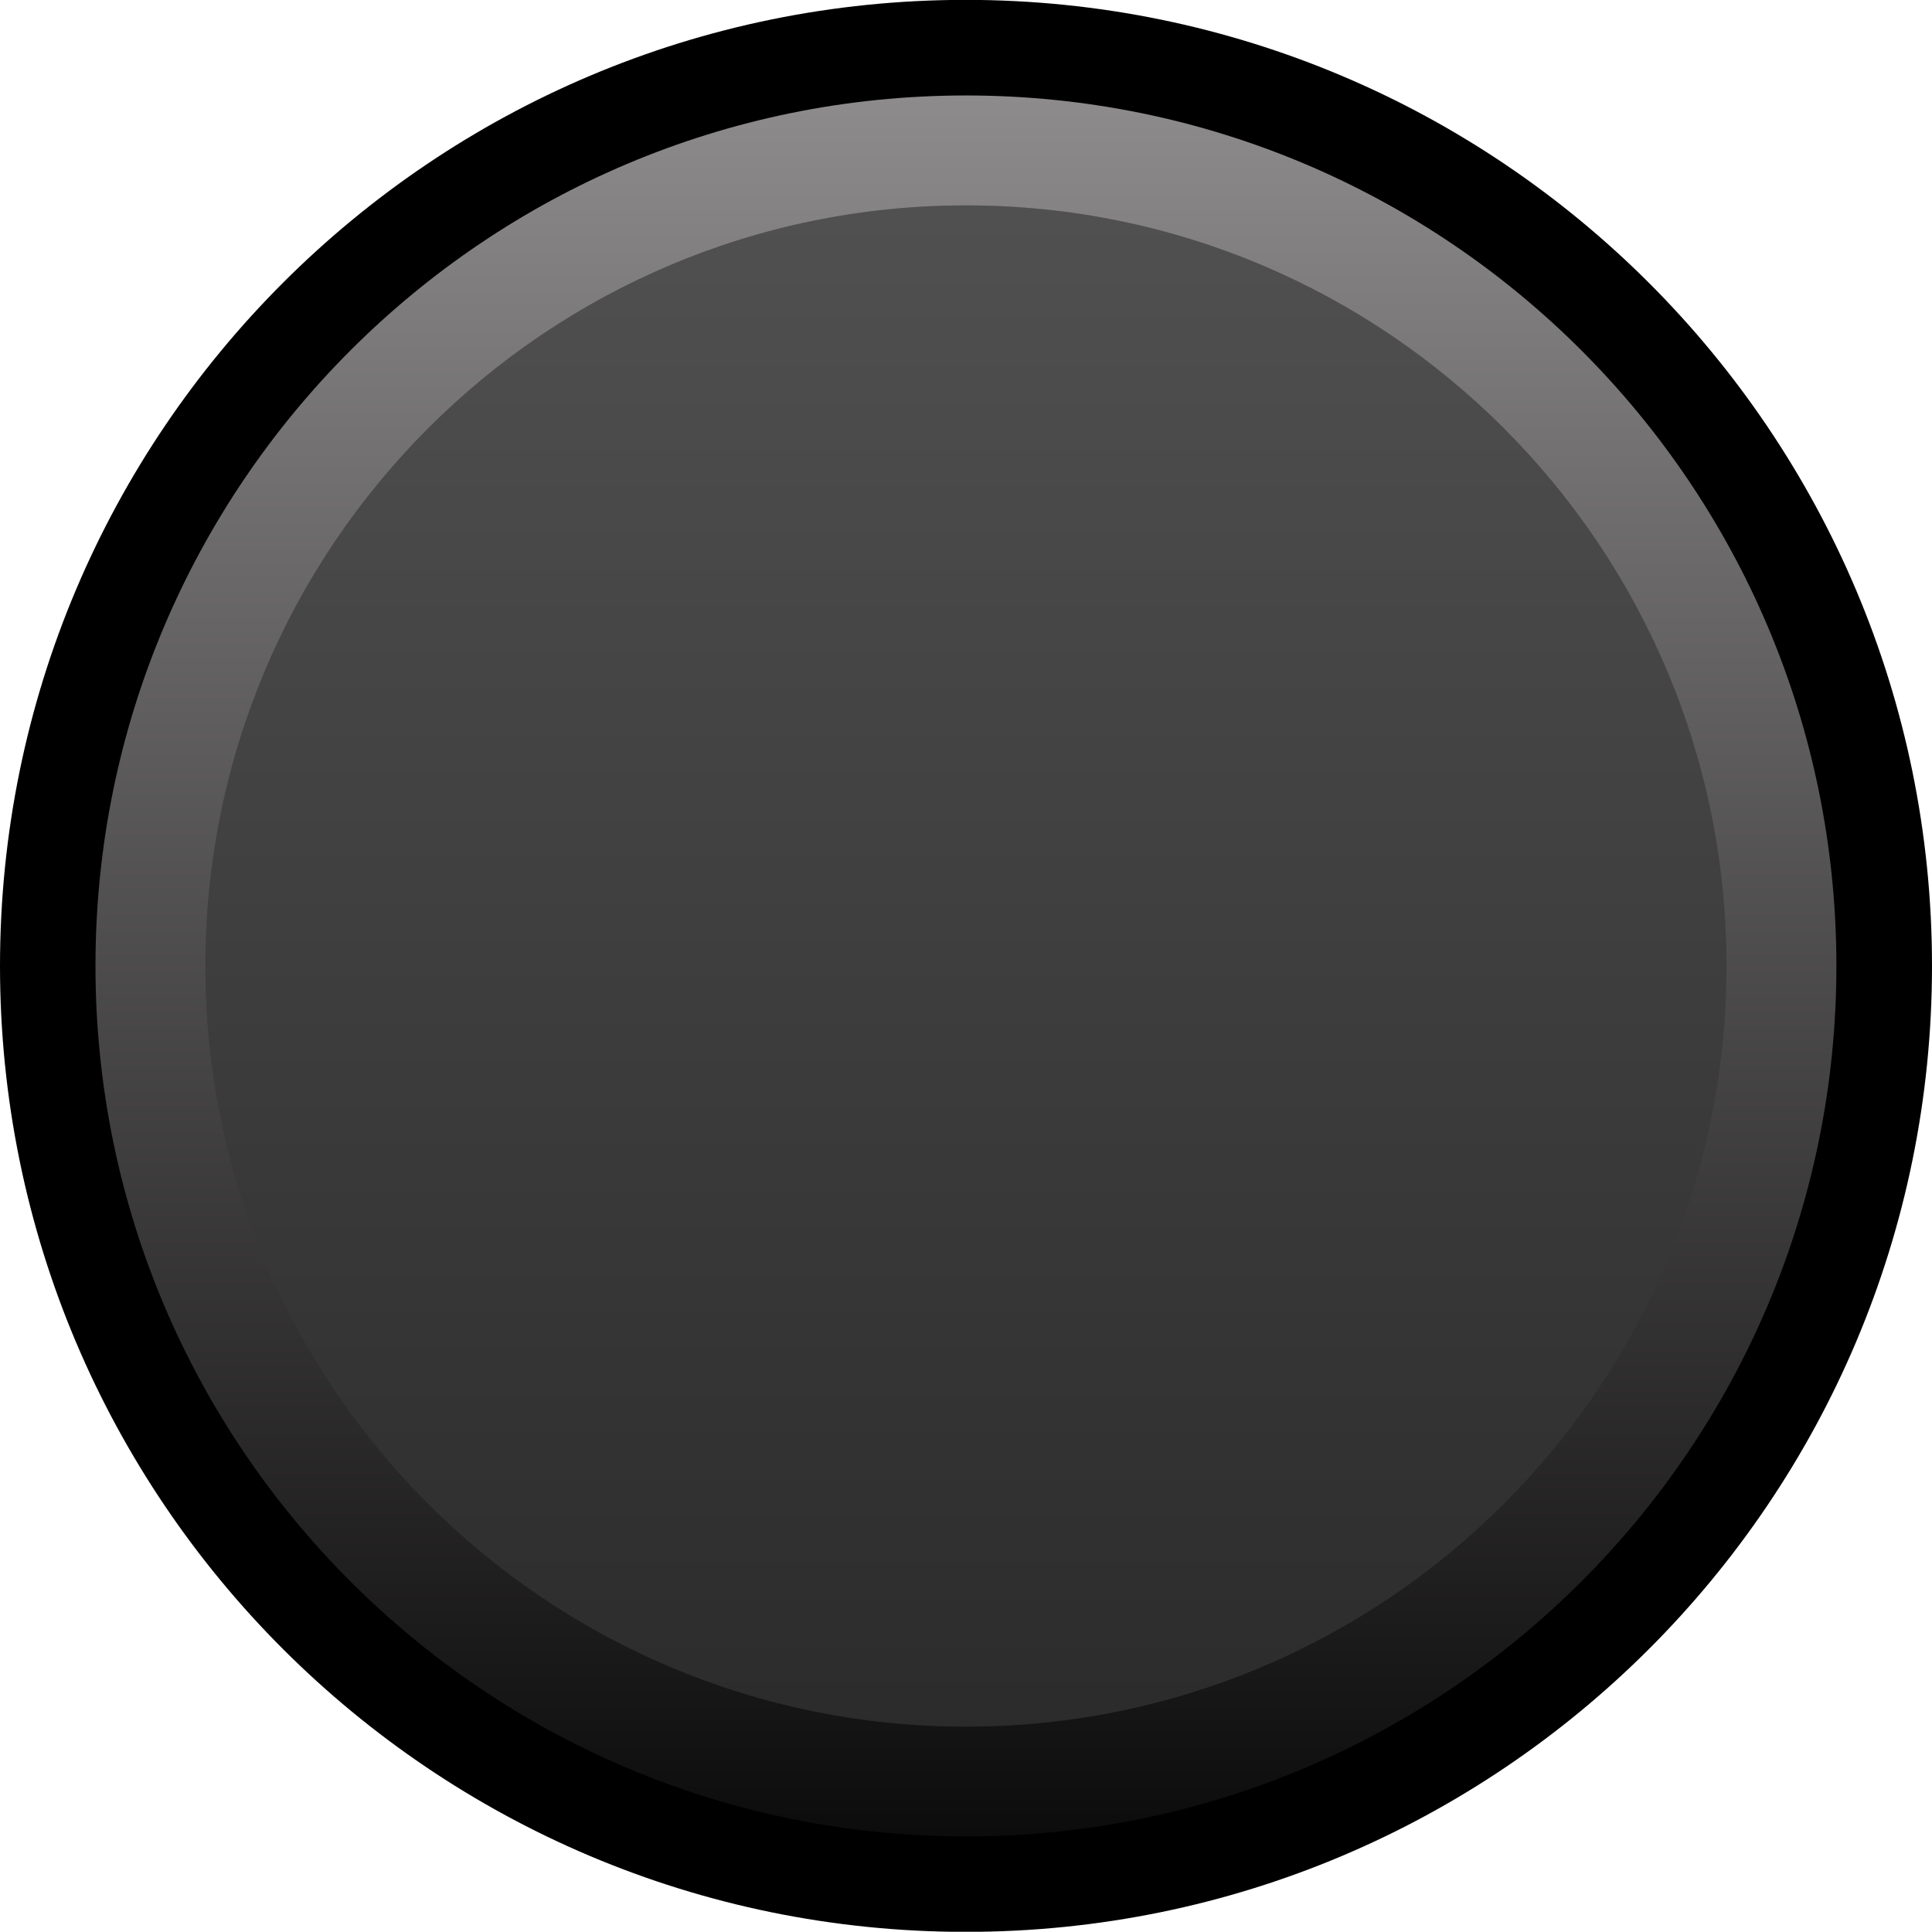 <?xml version="1.0" encoding="utf-8"?>
<!-- Generator: Adobe Illustrator 25.0.0, SVG Export Plug-In . SVG Version: 6.00 Build 0)  -->
<svg version="1.0"
	 id="svg12484" xmlns:cc="http://creativecommons.org/ns#" xmlns:dc="http://purl.org/dc/elements/1.1/" xmlns:inkscape="http://www.inkscape.org/namespaces/inkscape" xmlns:rdf="http://www.w3.org/1999/02/22-rdf-syntax-ns#" xmlns:sodipodi="http://sodipodi.sourceforge.net/DTD/sodipodi-0.dtd" xmlns:svg="http://www.w3.org/2000/svg"
	 xmlns="http://www.w3.org/2000/svg" xmlns:xlink="http://www.w3.org/1999/xlink" x="0px" y="0px" width="15.36px"
	 height="15.358px" viewBox="0 0 15.36 15.358" enable-background="new 0 0 15.36 15.358" xml:space="preserve">
<sodipodi:namedview  bordercolor="#666666" borderopacity="1.0" fit-margin-bottom="0" fit-margin-left="0" fit-margin-right="0" fit-margin-top="0" id="base" inkscape:current-layer="g12430" inkscape:cx="6.3388991" inkscape:cy="5.196676" inkscape:document-units="mm" inkscape:pageopacity="0.0" inkscape:pageshadow="2" inkscape:window-height="882" inkscape:window-maximized="0" inkscape:window-width="1600" inkscape:window-x="0" inkscape:window-y="18" inkscape:zoom="11.2" pagecolor="#ffffff" showgrid="false" units="mm">
	</sodipodi:namedview>
<g>
	<g id="g5959-5_11_" transform="translate(301.935,1189.951)">
		<path id="path5961-3_11_" inkscape:connector-curvature="0" d="M-286.575-1182.271c0,4.241-3.439,7.679-7.681,7.679
			c-4.241,0-7.679-3.438-7.679-7.679c0-4.243,3.439-7.681,7.679-7.681
			C-290.015-1189.951-286.575-1186.513-286.575-1182.271"/>
	</g>
	<g id="g5959-5_10_" transform="translate(301.935,1189.951)">
		
			<linearGradient id="path5961-3_1_" gradientUnits="userSpaceOnUse" x1="-590.606" y1="-2202.065" x2="-576.765" y2="-2202.065" gradientTransform="matrix(-3.267949e-07 1 -1 -3.267949e-07 -2496.321 -598.586)">
			<stop  offset="0" style="stop-color:#8D8B8C"/>
			<stop  offset="1" style="stop-color:#0D0C0C"/>
		</linearGradient>
		<path id="path5961-3_10_" inkscape:connector-curvature="0" fill="url(#path5961-3_1_)" d="M-301.176-1182.272
			c0-3.822,3.099-6.92,6.921-6.92c3.821,0,6.92,3.098,6.92,6.92c0,3.823-3.099,6.921-6.92,6.921
			C-298.076-1175.351-301.176-1178.448-301.176-1182.272"/>
	</g>
	<g id="g5959-5_4_" transform="translate(301.935,1189.951)">
		<path id="path5961-3_4_" inkscape:connector-curvature="0" fill="#393939" d="M-300.302-1182.271
			c0-3.339,2.708-6.047,6.047-6.047c3.339,0,6.046,2.707,6.046,6.047c0,3.341-2.708,6.047-6.046,6.047
			C-297.594-1176.224-300.302-1178.931-300.302-1182.271"/>
	</g>
	<g id="g5959-5_2_" transform="translate(301.935,1189.951)" opacity="0.29">
		
			<linearGradient id="path5961-3_3_" gradientUnits="userSpaceOnUse" x1="-437.818" y1="-1971.644" x2="-425.724" y2="-1971.644" gradientTransform="matrix(6.535898e-07 1 -1 6.535898e-07 -2265.899 -750.498)">
			<stop  offset="0" style="stop-color:#8D8B8C"/>
			<stop  offset="1" style="stop-color:#0D0C0C"/>
		</linearGradient>
		<path id="path5961-3_2_" inkscape:connector-curvature="0" fill="url(#path5961-3_3_)" d="M-294.255-1188.318
			c3.339,0,6.046,2.708,6.046,6.047c0,3.339-2.707,6.047-6.046,6.047
			c-3.341,0-6.047-2.708-6.047-6.047C-300.302-1185.61-297.595-1188.318-294.255-1188.318"/>
	</g>
</g>
</svg>
